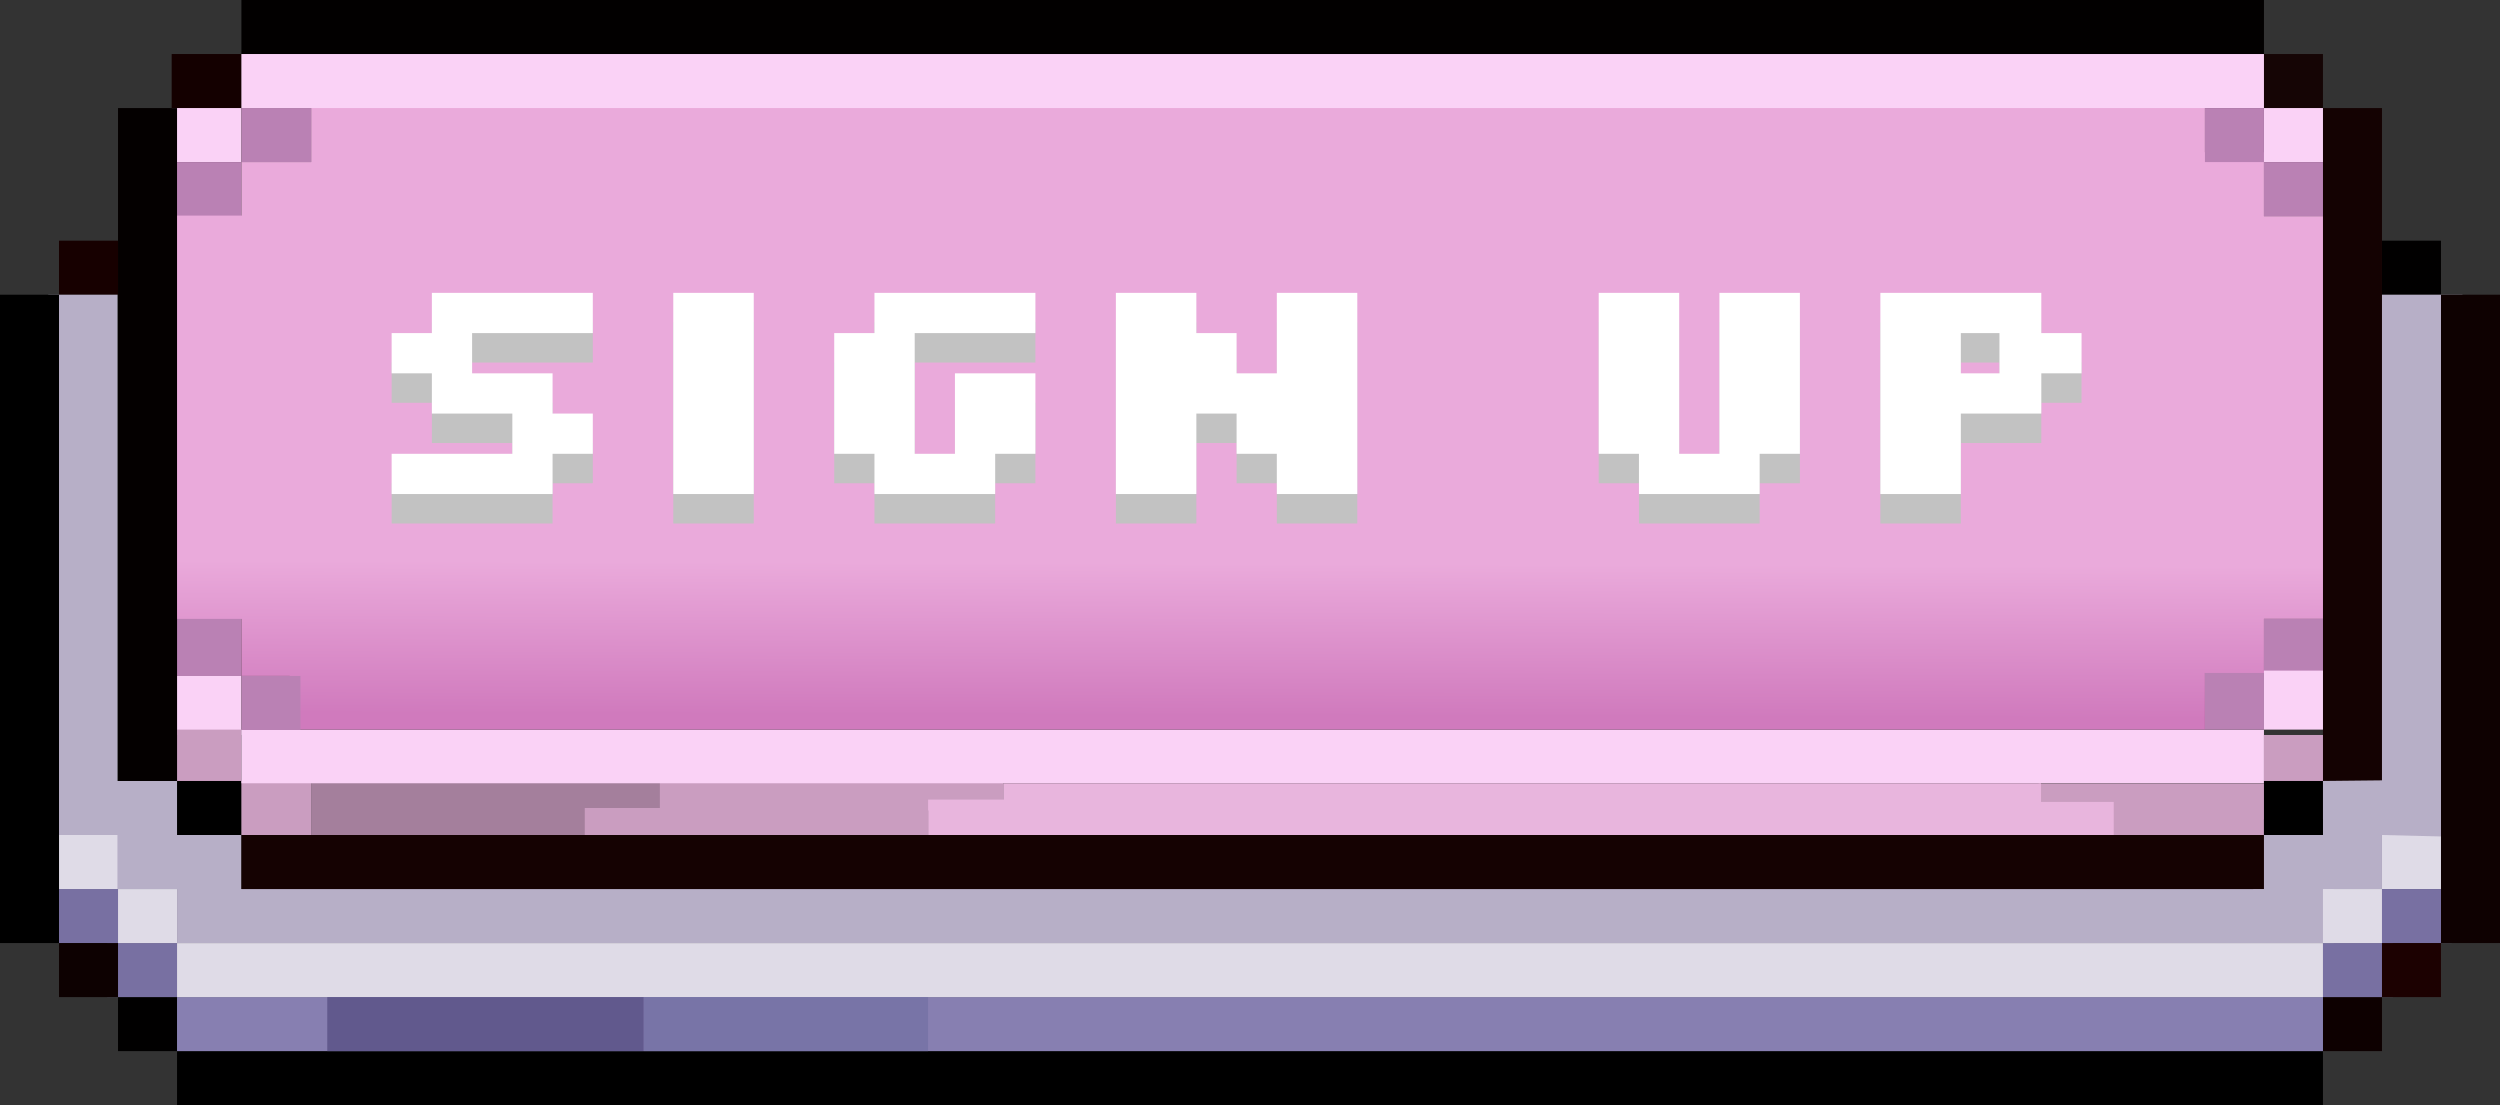 <svg width="466" height="206" viewBox="0 0 466 206" fill="none" xmlns="http://www.w3.org/2000/svg">
<rect x="0" y="0" width="466" height="206" fill="#333333" stroke="none"/>
<rect x="32" y="10.071" width="13" height="10.071" fill="#140000"/>
<rect x="32" y="20.142" width="13" height="10.071" fill="#FAD2F6"/>
<rect x="32" y="30.213" width="13" height="10.071" fill="#BA81B4"/>
<path d="M33 115H45V126H33V115Z" fill="#BA81B4"/>
<rect x="45" y="20.142" width="13" height="10.071" fill="#BA81B4"/>
<rect x="45" width="377" height="10.071" fill="#020000"/>
<path d="M11 44.862H22V54.933H11V44.862Z" fill="#170000"/>
<rect x="22" y="185.858" width="11" height="10.071" fill="#010000"/>
<rect x="20" y="175.787" width="13" height="10.071" fill="#7870A2"/>
<path d="M11 165.716H22V175.787H11V165.716Z" fill="#7870A2"/>
<rect x="11" y="175.787" width="11" height="10.071" fill="#0D0101"/>
<rect x="33" y="195.929" width="400" height="10.071" fill="black"/>
<rect x="433" y="185.858" width="11" height="10.071" fill="#0D0000"/>
<rect x="444" y="155.644" width="11" height="10.071" fill="#DFDBE7"/>
<path d="M444 165.716H457V175.787H444V165.716Z" fill="#7870A2"/>
<rect x="433" y="175.787" width="13" height="10.071" fill="#7870A2"/>
<rect x="33" y="185.858" width="400" height="10.071" fill="#877FB1"/>
<rect x="444" y="175.787" width="11" height="10.071" fill="#1C0101"/>
<rect x="444" y="44.862" width="11" height="10.071" fill="#010000"/>
<rect x="433" y="20.142" width="11" height="125.431" fill="#140202"/>
<rect x="32" y="145.573" width="13" height="10.071" fill="black"/>
<rect x="33" y="175.787" width="400" height="10.071" fill="#DFDBE7"/>
<rect x="422" y="10.071" width="11" height="10.071" fill="#150505"/>
<path d="M422 20.142H433V30.213H422V20.142Z" fill="#FAD2F6"/>
<rect x="11" y="155.644" width="11" height="10.071" fill="#DFDBE7"/>
<path d="M22 165.716H33V175.787H22V165.716Z" fill="#DFDBE7"/>
<path d="M58 144.658H124.294L124 150.609H109.754L109.754 155.644H58V144.658Z" fill="#A47F9C"/>
<rect x="33" y="126" width="12" height="11" fill="#FAD2F6"/>
<path d="M33 136H45V145.573H58V155.644H45V145.573H33V136Z" fill="#CA9DC0"/>
<path d="M109 150.609H123V144.658L174 145.115H187V151.067H173V155.644H109V150.609Z" fill="#CA9DC0"/>
<path d="M45 136H422V146H45V136Z" fill="#FAD2F6"/>
<path d="M393.544 151.017H380V146.035H422V137H433V152.678H422V156H393.544V151.017Z" fill="#CA9DC0"/>
<path d="M173 149.043H187L187 146H380.445V149.478H394V156H173V149.043Z" fill="#E8B5DD"/>
<rect x="411" y="125" width="11" height="11" fill="#BA81B4"/>
<rect x="422" y="115.36" width="11" height="10.071" fill="#BA81B4"/>
<path d="M45 165.716H420V155.644H433V145.573L444 145.456V54.933H459V156.024L444 155.644V165.716H435V175.787H33V165.716H21.891V155.644H9V54.933H21.891V145.573H33V155.644H45V165.716Z" fill="#B7AFC7"/>
<rect x="422" y="145.573" width="11" height="10.071" fill="black"/>
<rect x="433" y="165.716" width="11" height="10.071" fill="#DFDBE7"/>
<path d="M58 30.206L58 16.48H300.117H411L411 28.382H422L422 40.284H433L433 115.36H422L422 125.431H411V136H54V126H45V115.36H32.5L32 76.532L32 40.191H45L45 30.206H58Z" fill="url(#paint0_linear_405_85)"/>
<path d="M0 54.933H11V175.787H0V54.933Z" fill="black"/>
<path d="M45 10.071H422V20.142H45V10.071Z" fill="#FAD2F6"/>
<rect x="455" y="54.933" width="11" height="120.853" fill="#0E0101"/>
<rect x="411" y="20.142" width="11" height="10.071" fill="#BA81B4"/>
<rect x="45" y="155.644" width="377" height="10.071" fill="#150202"/>
<path d="M422 30.213H433V40.285H422V30.213Z" fill="#BA81B4"/>
<rect x="22" y="20.142" width="11" height="125.431" fill="#040000"/>
<rect x="61" y="185.858" width="59" height="10.071" fill="#61598D"/>
<rect x="120" y="185.858" width="53" height="10.071" fill="#7874A7"/>
<path d="M73 97.582V90.082H95.5V82.582H80.5V75.082H73V67.582H80.5V60.082H110.5V67.582H88V75.082H103V82.582H110.5V90.082H103V97.582H73ZM125.5 97.582V60.082H140.5V97.582H125.5ZM163 97.582V90.082H155.5V67.582H163V60.082H193V67.582H170.5V90.082H178V75.082H193V90.082H185.5V97.582H163ZM208 97.582V60.082H223V67.582H230.5V75.082H238V60.082H253V97.582H238V90.082H230.5V82.582H223V97.582H208ZM305.5 97.582V90.082H298V60.082H313V90.082H320.5V60.082H335.5V90.082H328V97.582H305.5ZM350.5 97.582V60.082H380.5V67.582H388V75.082H380.5V82.582H365.5V97.582H350.5ZM365.5 75.082H372.7V67.582H365.5V75.082Z" fill="#C2C2C2"/>
<path d="M73 92.089V84.589H95.5V77.089H80.5V69.589H73V62.089H80.5V54.589H110.5V62.089H88V69.589H103V77.089H110.5V84.589H103V92.089H73ZM125.5 92.089V54.589H140.5V92.089H125.5ZM163 92.089V84.589H155.5V62.089H163V54.589H193V62.089H170.5V84.589H178V69.589H193V84.589H185.5V92.089H163ZM208 92.089V54.589H223V62.089H230.5V69.589H238V54.589H253V92.089H238V84.589H230.5V77.089H223V92.089H208ZM305.5 92.089V84.589H298V54.589H313V84.589H320.5V54.589H335.5V84.589H328V92.089H305.5ZM350.5 92.089V54.589H380.5V62.089H388V69.589H380.5V77.089H365.5V92.089H350.5ZM365.5 69.589H372.7V62.089H365.5V69.589Z" fill="white"/>
<path d="M422 125H433V136H422V125Z" fill="#FAD2F6"/>
<path d="M45 126H56V136.071H45V126Z" fill="#BA81B4"/>
<defs>
<linearGradient id="paint0_linear_405_85" x1="233.511" y1="14.398" x2="233.153" y2="133.42" gradientUnits="userSpaceOnUse">
<stop offset="0.761" stop-color="#EAAADB"/>
<stop offset="1" stop-color="#D07ABD"/>
</linearGradient>
</defs>
</svg>
